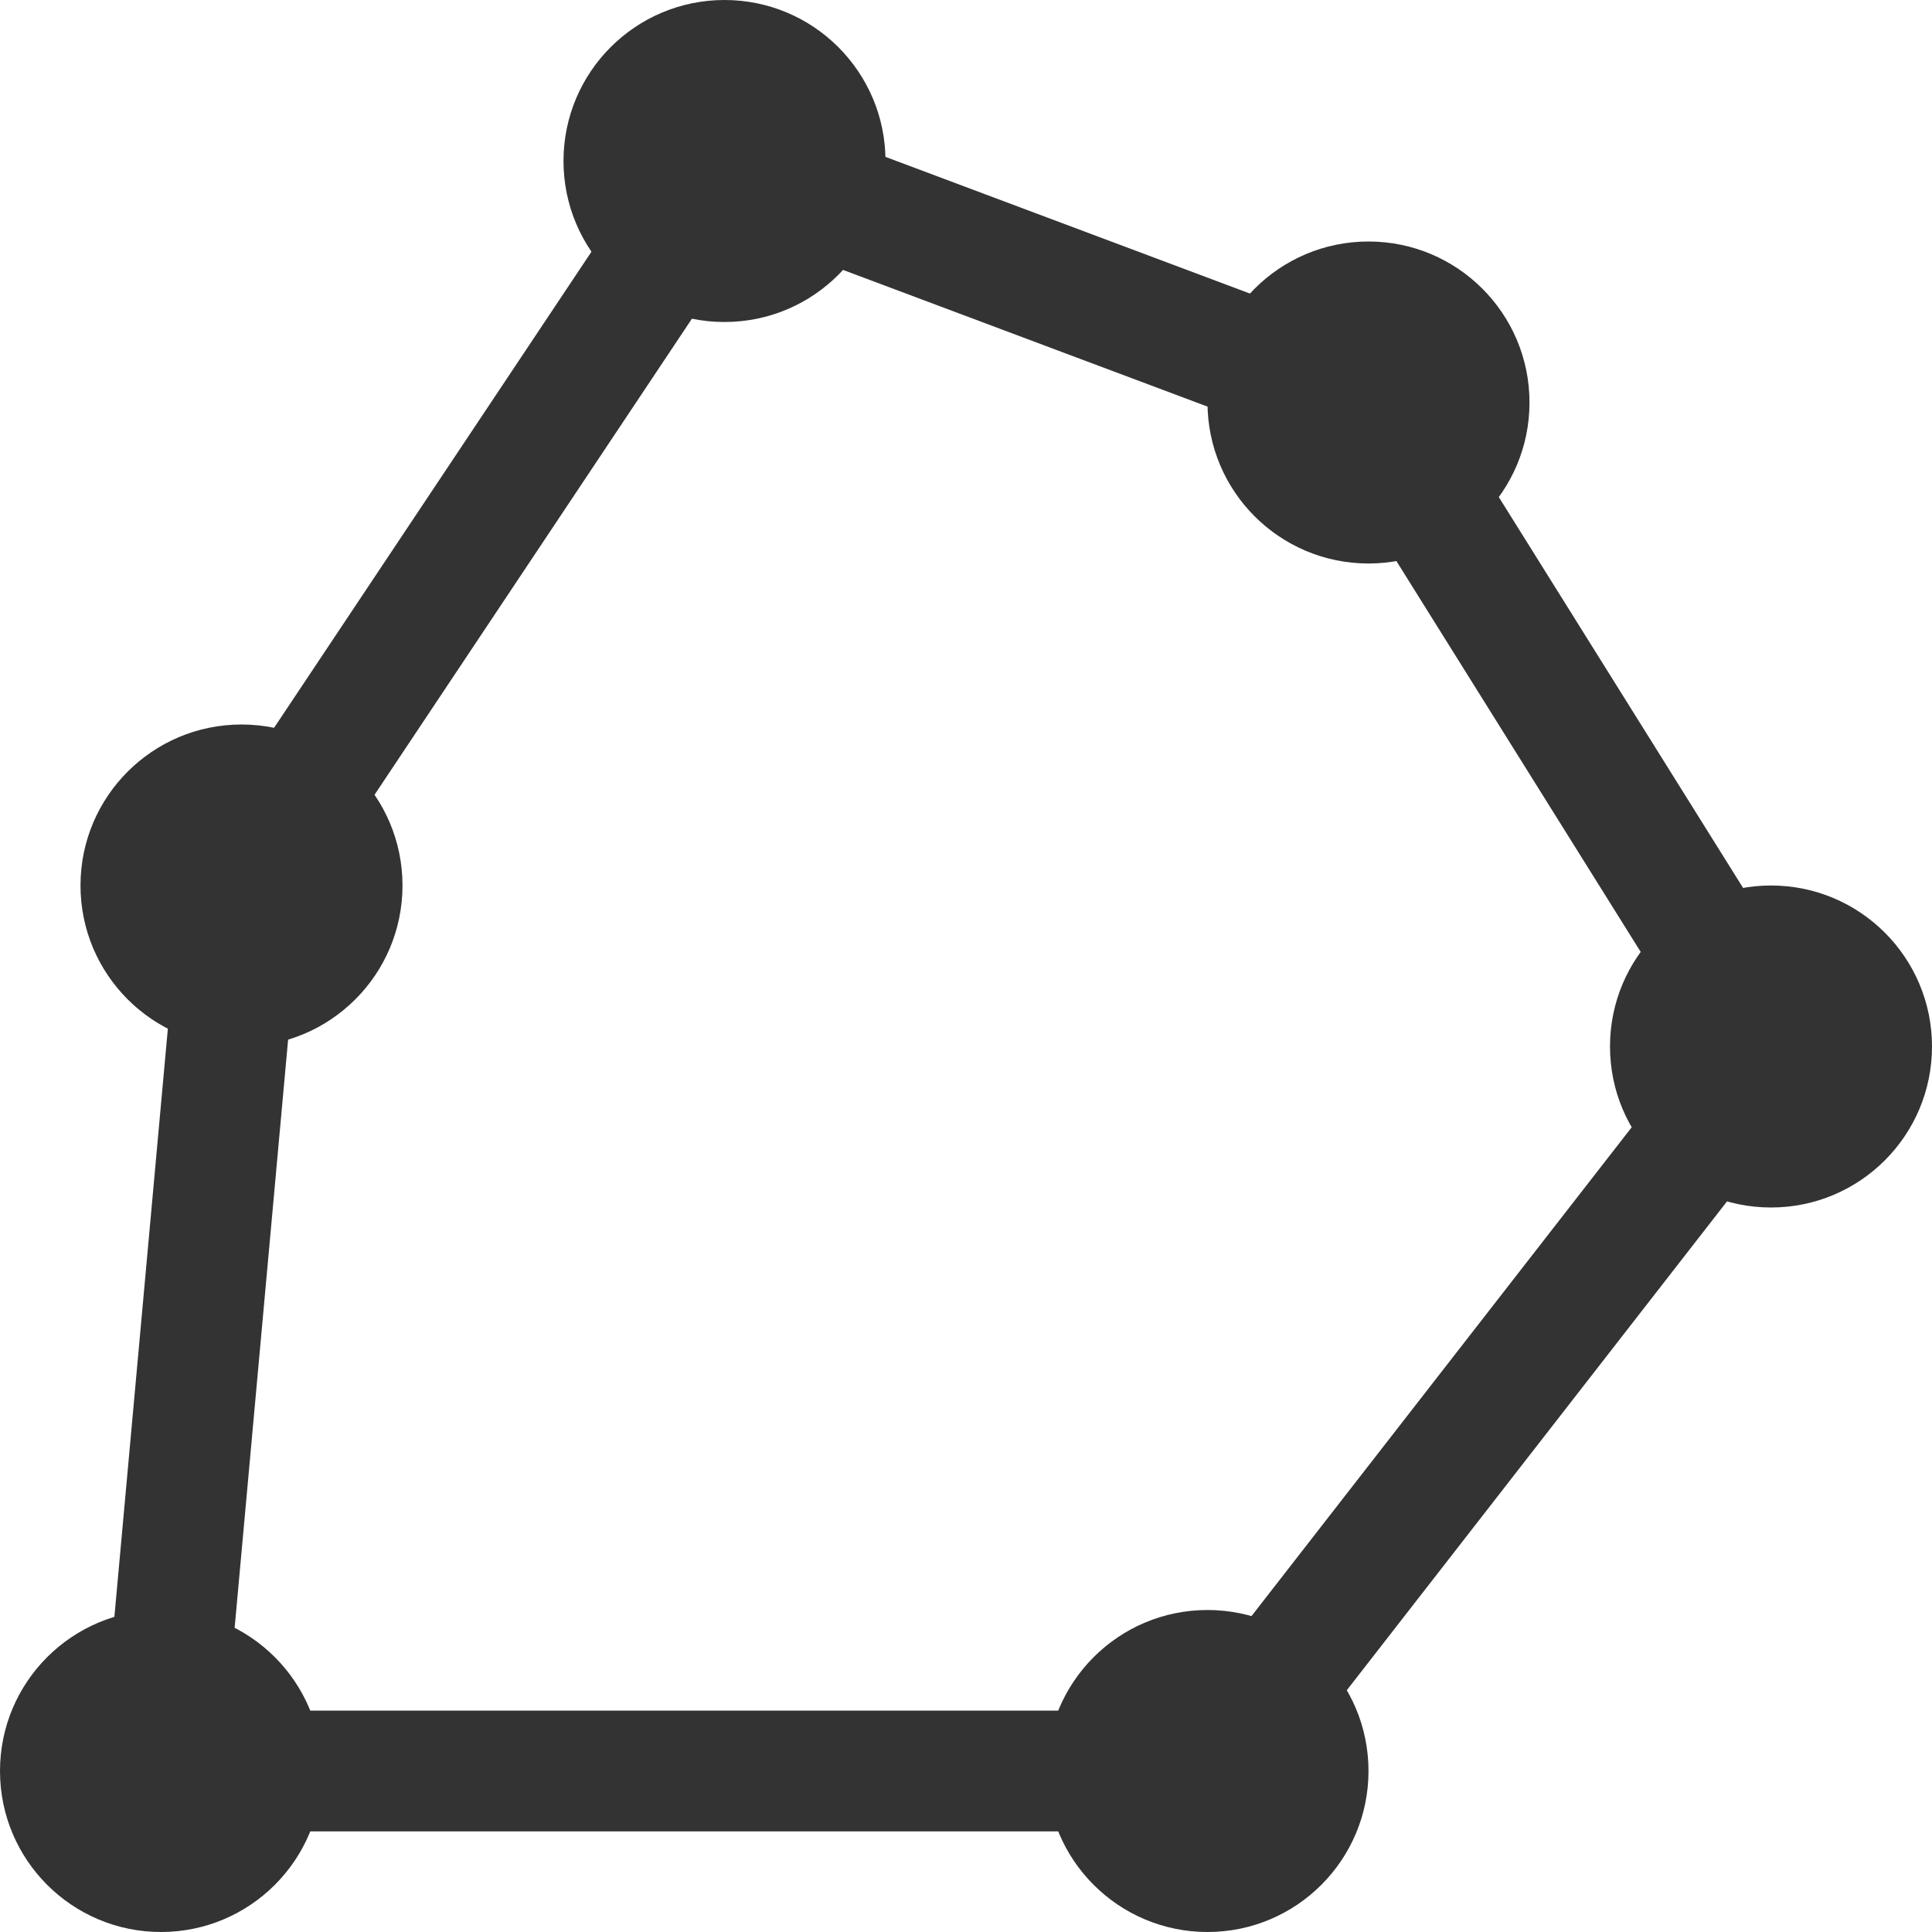 <?xml version="1.0" encoding="utf-8"?>
<!-- Generator: Adobe Illustrator 17.1.0, SVG Export Plug-In . SVG Version: 6.00 Build 0)  -->
<!DOCTYPE svg PUBLIC "-//W3C//DTD SVG 1.0//EN" "http://www.w3.org/TR/2001/REC-SVG-20010904/DTD/svg10.dtd">
<svg version="1.0" id="Layer_1" xmlns="http://www.w3.org/2000/svg" xmlns:xlink="http://www.w3.org/1999/xlink" x="0px" y="0px"
	 width="24px" height="24px" viewBox="0 0 24 24" style="enable-background:new 0 0 24 24;" xml:space="preserve">
<polygon style="fill:none;stroke:#333333;stroke-width:1.5;stroke-linecap:round;stroke-linejoin:round;stroke-miterlimit:10;" points="
	15,22 2,22 3,11 9,2 17,5 22,13 "/>
<circle style="fill:#333333;" cx="2" cy="22" r="2"/>
<circle style="fill:#333333;" cx="3" cy="11" r="2"/>
<circle style="fill:#333333;" cx="9" cy="2" r="2"/>
<circle style="fill:#333333;" cx="17" cy="5" r="2"/>
<circle style="fill:#333333;" cx="22" cy="13" r="2"/>
<circle style="fill:#333333;" cx="15" cy="22" r="2"/>
</svg>
